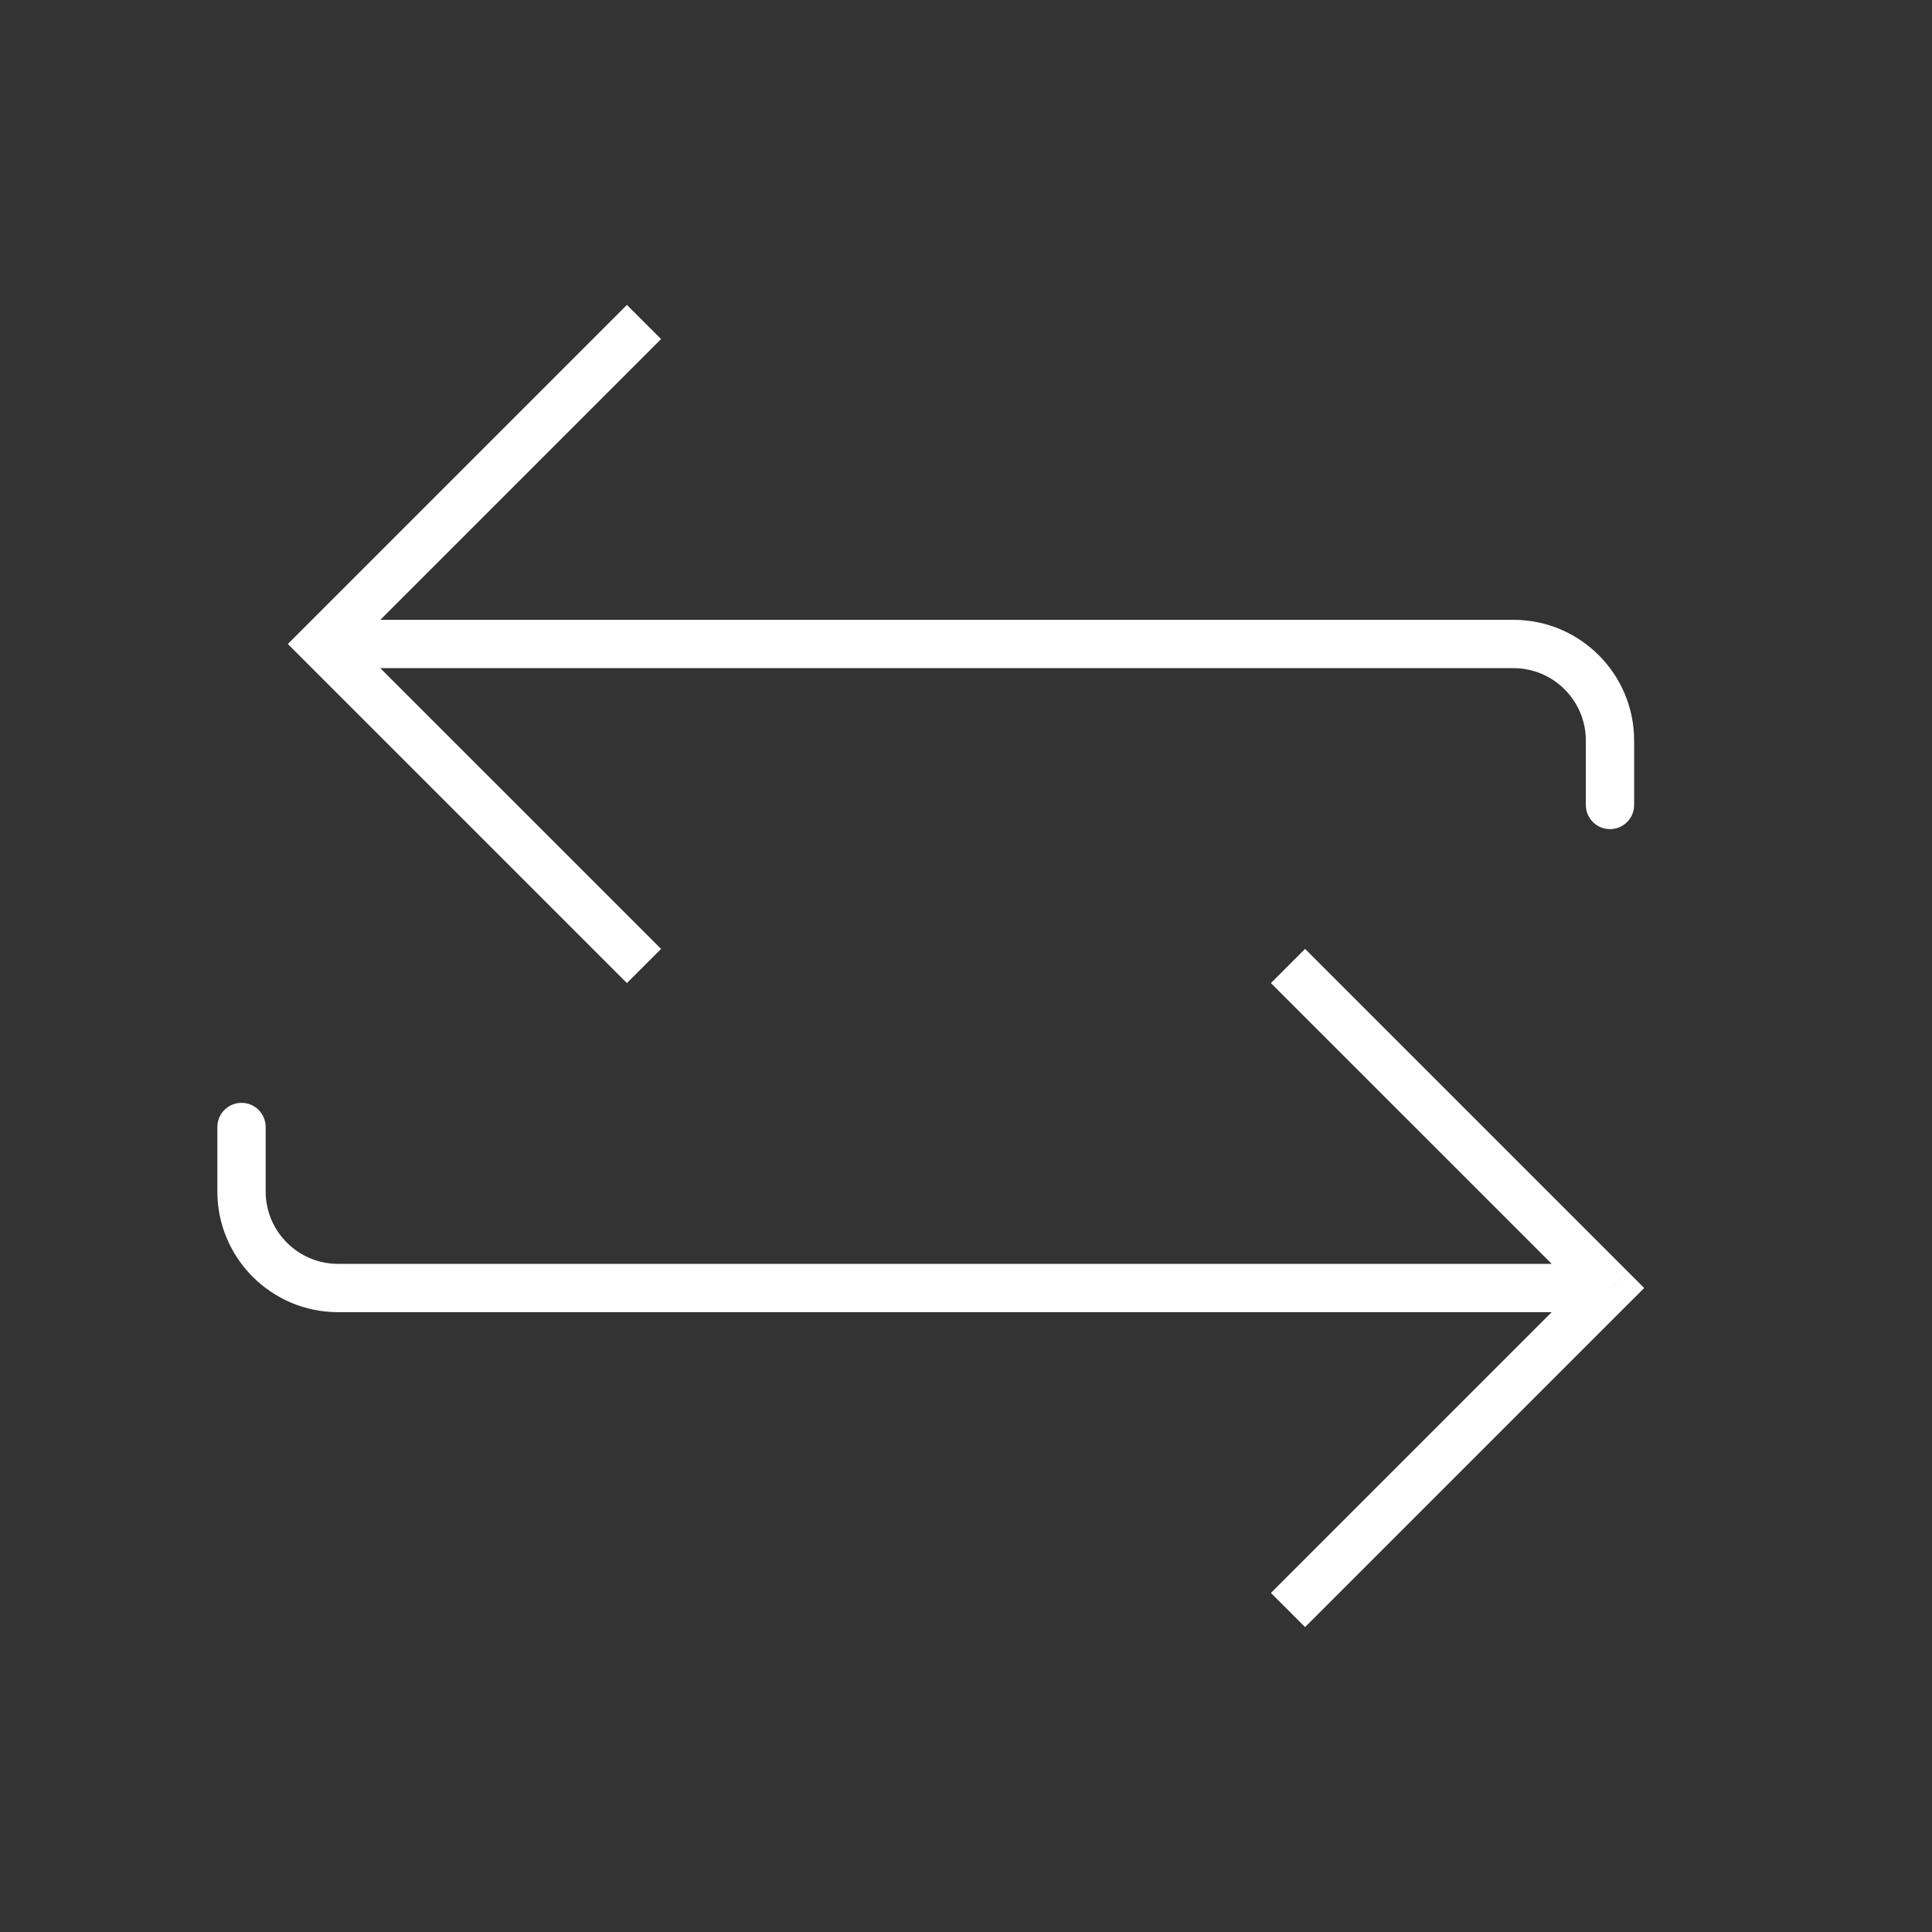 <svg width="40" height="40" viewBox="0 0 40 40" fill="none" xmlns="http://www.w3.org/2000/svg">
<rect x="0" y="0" width="40" height="40" fill="#333333" stroke="none"/>
<path d="M6.667 13.333L6.313 12.98L5.96 13.333L6.313 13.687L6.667 13.333ZM32.833 16.666C32.833 16.943 33.057 17.166 33.333 17.166C33.61 17.166 33.833 16.943 33.833 16.666L32.833 16.666ZM12.98 6.313L6.313 12.98L7.02 13.687L13.687 7.02L12.98 6.313ZM6.313 13.687L12.98 20.353L13.687 19.646L7.02 12.98L6.313 13.687ZM6.667 13.833L31.333 13.833L31.333 12.833L6.667 12.833L6.667 13.833ZM32.833 15.333L32.833 16.666L33.833 16.666L33.833 15.333L32.833 15.333ZM31.333 13.833C32.162 13.833 32.833 14.505 32.833 15.333L33.833 15.333C33.833 13.953 32.714 12.833 31.333 12.833L31.333 13.833Z" fill="white"/>
<path d="M33.334 26.667L33.687 26.313L34.041 26.667L33.687 27.02L33.334 26.667ZM7 26.667L7 26.167L7 26.667ZM4.5 23.333C4.5 23.057 4.724 22.833 5 22.833C5.276 22.833 5.5 23.057 5.5 23.333L4.5 23.333ZM27.02 19.646L33.687 26.313L32.98 27.02L26.313 20.354L27.02 19.646ZM33.687 27.02L27.02 33.687L26.313 32.98L32.98 26.313L33.687 27.02ZM33.334 27.167L7 27.167L7 26.167L33.334 26.167L33.334 27.167ZM4.5 24.667L4.5 23.333L5.5 23.333L5.5 24.667L4.5 24.667ZM7 27.167C5.619 27.167 4.5 26.047 4.5 24.667L5.5 24.667C5.5 25.495 6.172 26.167 7 26.167L7 27.167Z" fill="white"/>
</svg>

